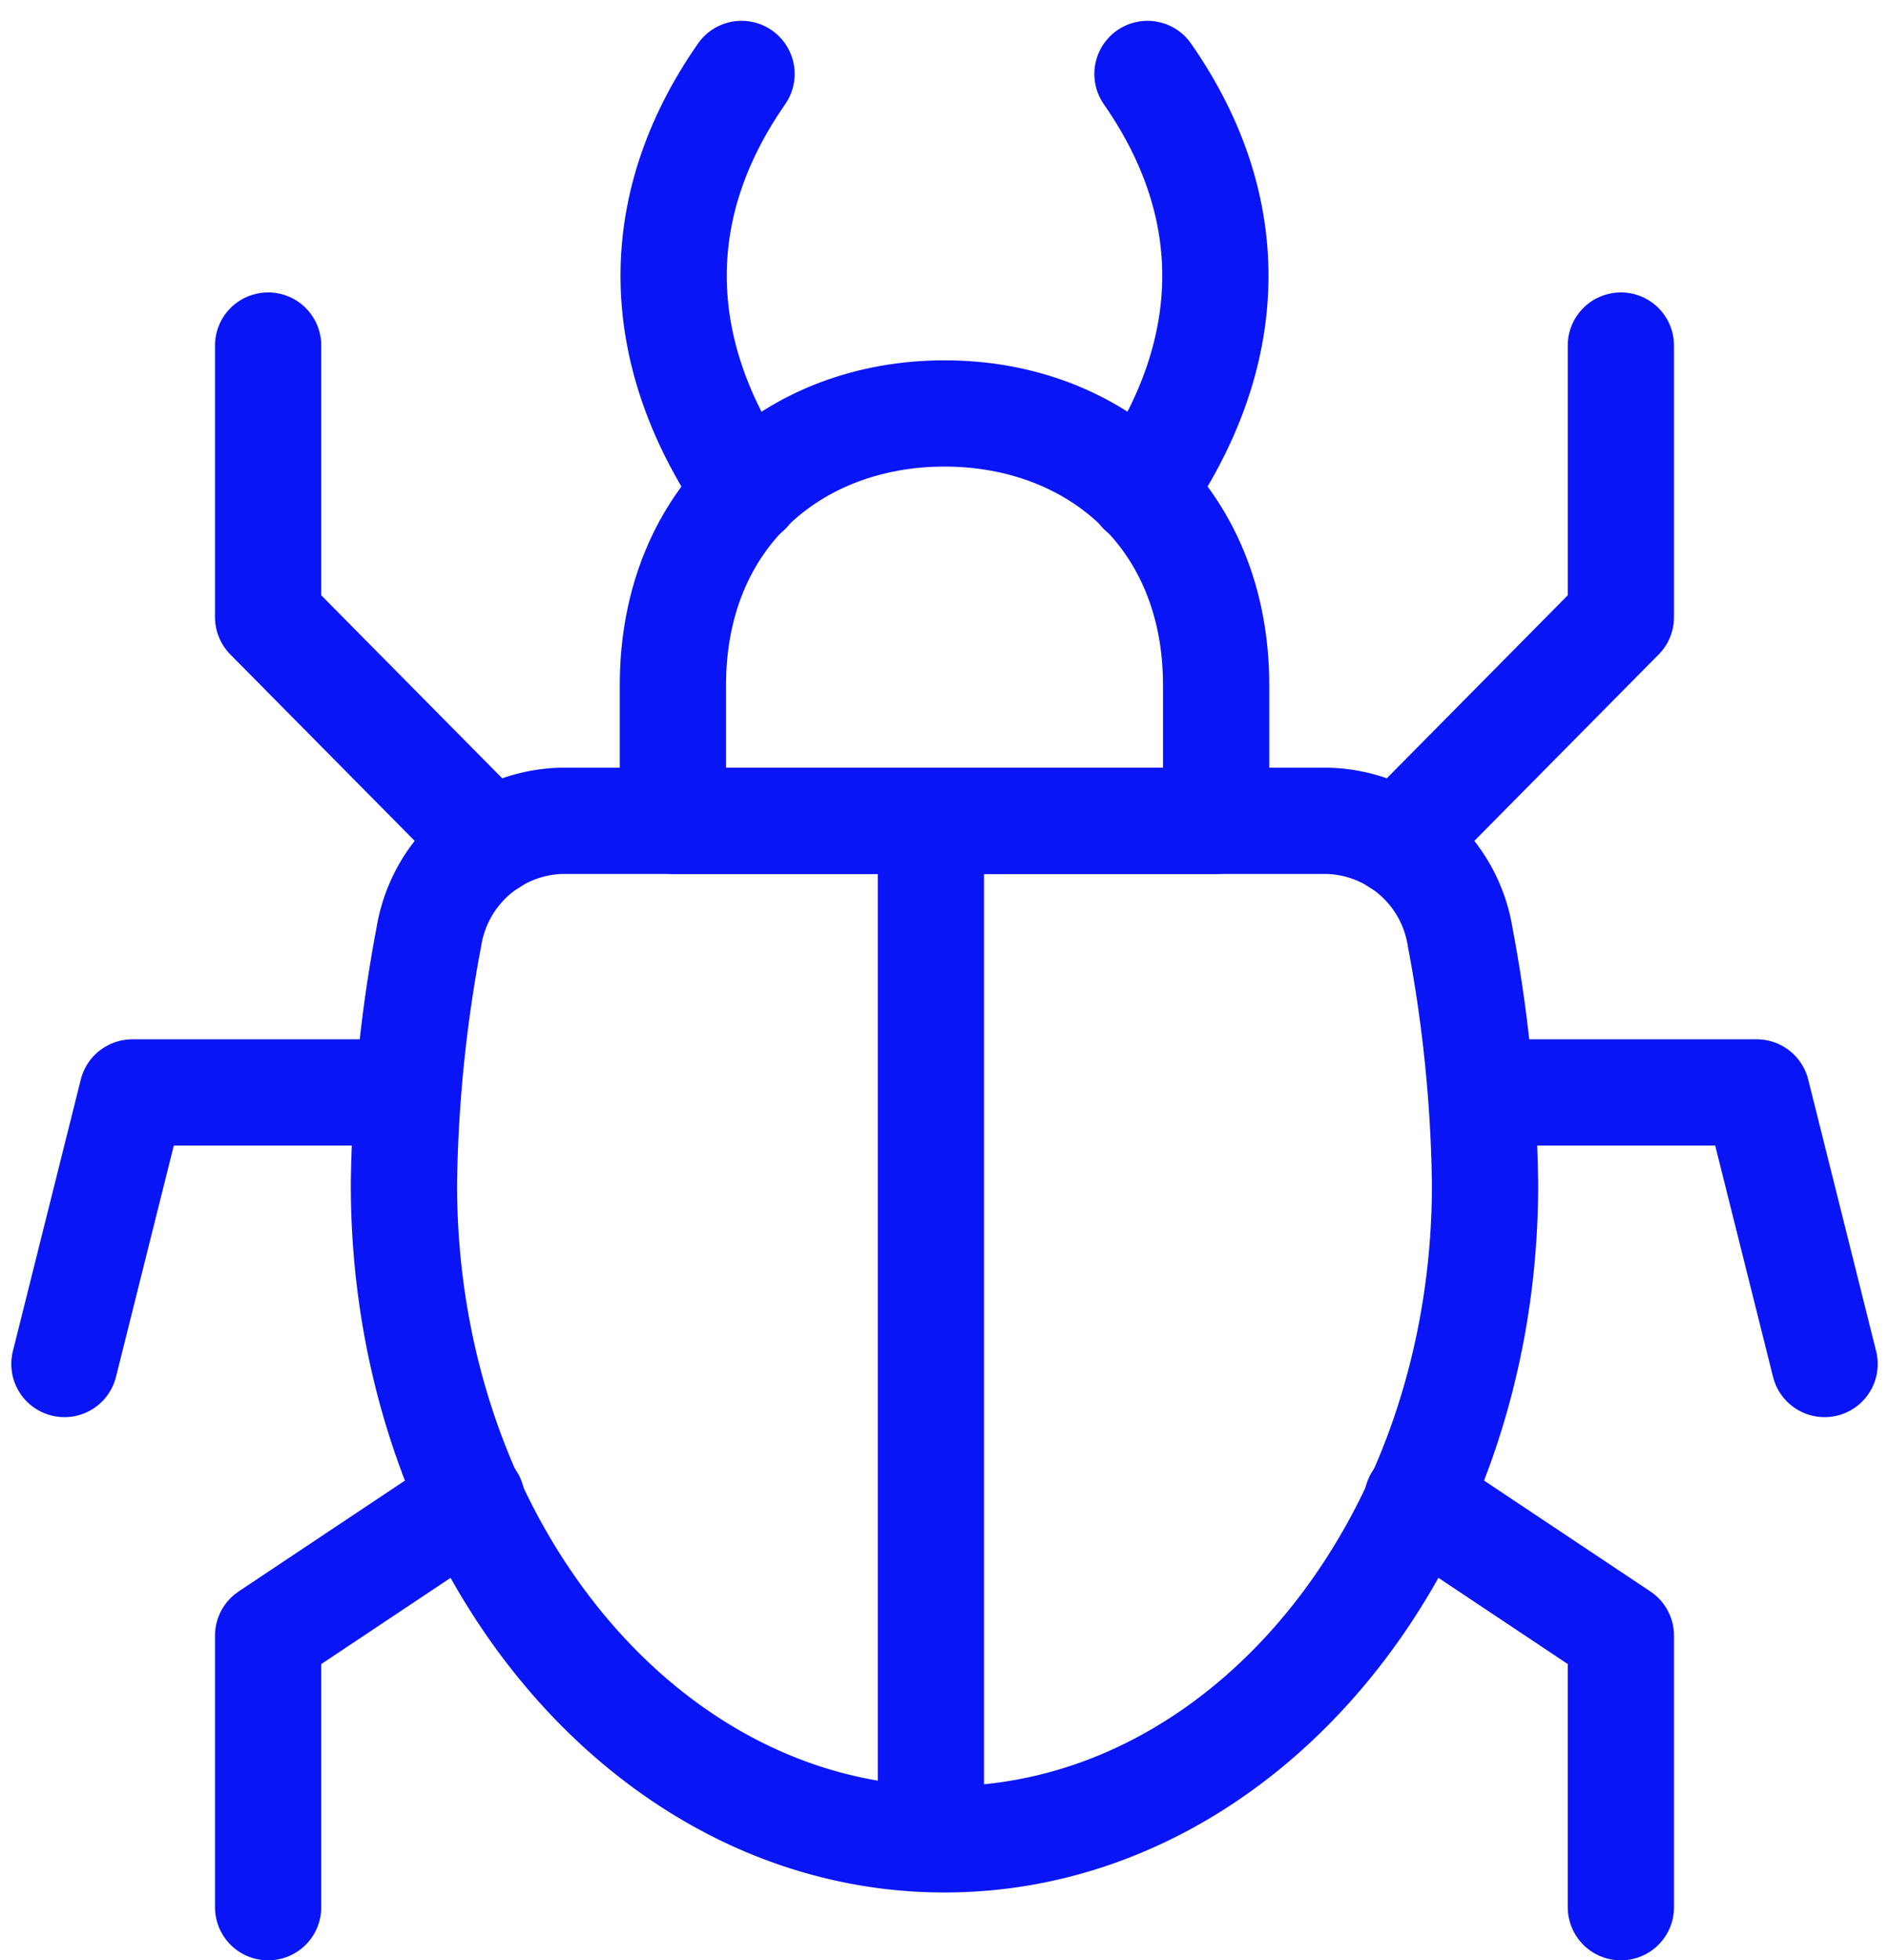 <?xml version="1.0" encoding="UTF-8"?>
<svg xmlns="http://www.w3.org/2000/svg" width="142.227" height="147.602" viewBox="0 0 142.227 147.602">
  <g id="Gruppe_646" data-name="Gruppe 646" transform="translate(4.851 5.568)">
    <path id="Pfad_705" data-name="Pfad 705" d="M17.854,12a10.388,10.388,0,0,0-9.972,8.706A107.1,107.1,0,0,0,6,39.387c0,27.228,18.224,49.3,40.7,49.3s40.7-22.07,40.7-49.3a107.1,107.1,0,0,0-1.882-18.68A10.379,10.379,0,0,0,75.548,12Z" transform="translate(19.562 44.236)" fill="none" stroke="#0915f5" stroke-linecap="round" stroke-linejoin="round" stroke-width="8"></path>
    <path id="Pfad_706" data-name="Pfad 706" d="M50.9,26.449V36.674H10V26.449C10,13.745,19.156,6,30.449,6S50.9,13.745,50.9,26.449Z" transform="translate(35.814 19.562)" fill="none" stroke="#0915f5" stroke-linecap="round" stroke-linejoin="round" stroke-width="8"></path>
    <line id="Linie_59" data-name="Linie 59" y2="74.125" transform="translate(65.239 58.223)" fill="none" stroke="#0915f5" stroke-linecap="round" stroke-linejoin="round" stroke-width="8"></line>
    <path id="Pfad_707" data-name="Pfad 707" d="M15.113,1c-7.121,10.225-6.651,21.211.46,31.436" transform="translate(35.868 -1)" fill="none" stroke="#0915f5" stroke-linecap="round" stroke-linejoin="round" stroke-width="8"></path>
    <path id="Pfad_708" data-name="Pfad 708" d="M17.37,1c7.121,10.225,6.651,21.206-.46,31.436" transform="translate(64.175 -1)" fill="none" stroke="#0915f5" stroke-linecap="round" stroke-linejoin="round" stroke-width="8"></path>
    <path id="Pfad_709" data-name="Pfad 709" d="M1,36.449,6.112,16H26.562" transform="translate(-1 60.685)" fill="none" stroke="#0915f5" stroke-linecap="round" stroke-linejoin="round" stroke-width="8"></path>
    <path id="Pfad_710" data-name="Pfad 710" d="M4,52.674V32.225L19.337,22" transform="translate(11.337 85.359)" fill="none" stroke="#0915f5" stroke-linecap="round" stroke-linejoin="round" stroke-width="8"></path>
    <path id="Pfad_711" data-name="Pfad 711" d="M4,5V25.449L20.784,42.422" transform="translate(11.337 15.449)" fill="none" stroke="#0915f5" stroke-linecap="round" stroke-linejoin="round" stroke-width="8"></path>
    <path id="Pfad_712" data-name="Pfad 712" d="M47.562,36.449,42.449,16H22" transform="translate(84.964 60.685)" fill="none" stroke="#0915f5" stroke-linecap="round" stroke-linejoin="round" stroke-width="8"></path>
    <path id="Pfad_713" data-name="Pfad 713" d="M36.337,52.674V32.225L21,22" transform="translate(80.852 85.359)" fill="none" stroke="#0915f5" stroke-linecap="round" stroke-linejoin="round" stroke-width="8"></path>
    <path id="Pfad_714" data-name="Pfad 714" d="M37.5,5V25.449L20.717,42.422" transform="translate(79.688 15.449)" fill="none" stroke="#0915f5" stroke-linecap="round" stroke-linejoin="round" stroke-width="8"></path>
  </g>
</svg>
